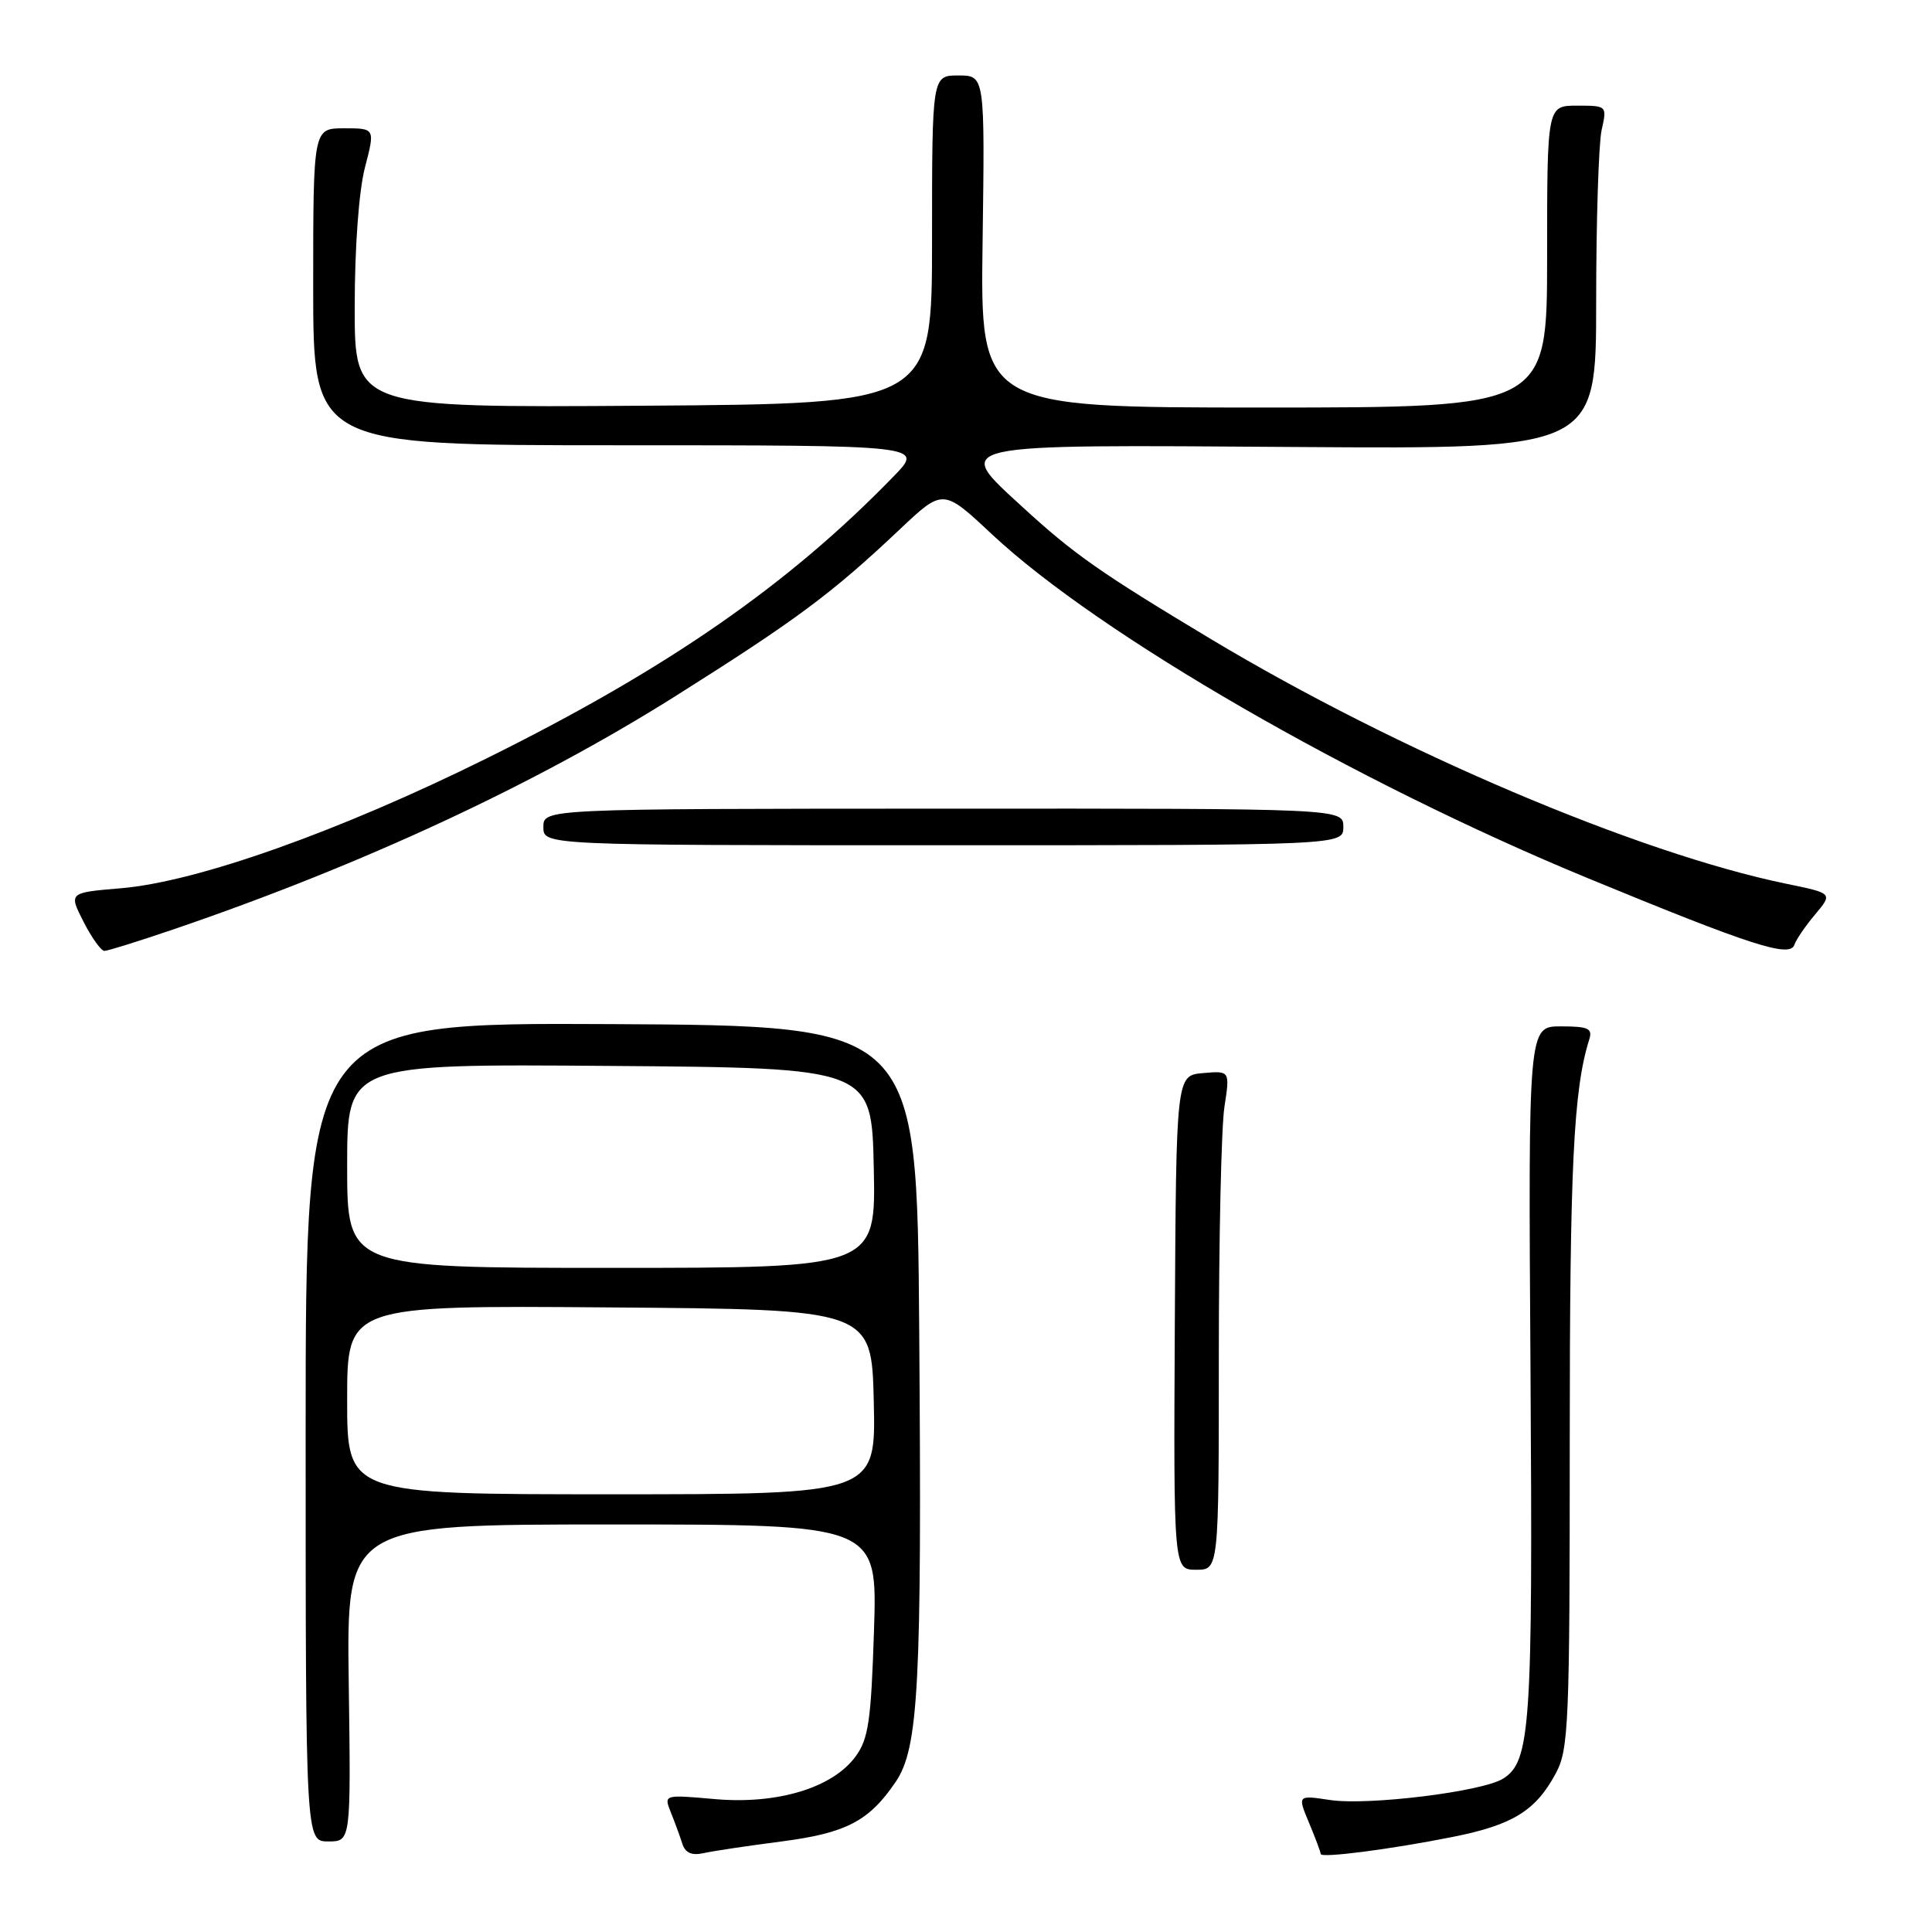 <?xml version="1.0" encoding="UTF-8" standalone="no"?>
<!DOCTYPE svg PUBLIC "-//W3C//DTD SVG 1.1//EN" "http://www.w3.org/Graphics/SVG/1.1/DTD/svg11.dtd" >
<svg xmlns="http://www.w3.org/2000/svg" xmlns:xlink="http://www.w3.org/1999/xlink" version="1.1" viewBox="0 0 256 256">
 <g >
 <path fill="currentColor"
d=" M 103.50 244.01 C 112.10 242.90 115.13 241.33 118.66 236.14 C 121.73 231.64 122.16 223.40 121.80 176.20 C 121.50 135.91 121.50 135.91 81.00 135.70 C 40.50 135.50 40.50 135.50 40.50 189.75 C 40.50 244.00 40.50 244.00 43.50 244.00 C 46.50 244.00 46.50 244.00 46.21 223.00 C 45.92 202.00 45.92 202.00 81.09 202.00 C 116.26 202.00 116.26 202.00 115.81 216.02 C 115.42 228.06 115.08 230.42 113.35 232.77 C 110.30 236.91 102.97 239.12 94.72 238.39 C 87.95 237.79 87.95 237.79 88.89 240.15 C 89.41 241.44 90.09 243.30 90.40 244.27 C 90.79 245.51 91.64 245.90 93.23 245.55 C 94.48 245.27 99.10 244.58 103.50 244.01 Z  M 192.50 243.40 C 200.44 241.82 203.49 239.94 206.15 234.98 C 207.86 231.79 208.00 228.53 208.00 190.90 C 208.00 154.55 208.49 144.40 210.58 137.75 C 211.05 136.27 210.47 136.00 206.82 136.00 C 202.50 136.00 202.50 136.00 202.80 181.75 C 203.11 228.91 202.80 233.42 199.15 235.69 C 196.37 237.41 181.27 239.27 176.23 238.51 C 171.92 237.86 171.92 237.86 173.46 241.55 C 174.31 243.58 175.00 245.43 175.00 245.66 C 175.00 246.24 184.23 245.05 192.50 243.40 Z  M 161.50 179.75 C 161.50 164.21 161.83 149.34 162.24 146.69 C 162.98 141.88 162.98 141.88 159.41 142.19 C 155.85 142.50 155.85 142.50 155.67 175.25 C 155.50 208.00 155.50 208.00 158.50 208.00 C 161.50 208.00 161.50 208.00 161.50 179.75 Z  M 23.06 123.12 C 47.94 114.63 70.88 103.97 89.50 92.24 C 105.53 82.14 110.20 78.67 119.23 70.14 C 124.96 64.73 124.96 64.73 131.43 70.79 C 145.68 84.11 179.43 103.59 210.41 116.37 C 232.15 125.33 237.18 126.95 237.77 125.18 C 238.00 124.49 239.24 122.68 240.53 121.15 C 242.86 118.37 242.86 118.37 236.68 117.10 C 216.97 113.03 185.15 99.50 160.50 84.71 C 145.80 75.89 142.31 73.44 135.54 67.23 C 126.25 58.70 125.32 58.91 171.89 59.23 C 211.50 59.50 211.50 59.50 211.50 40.00 C 211.50 29.27 211.83 19.04 212.22 17.25 C 212.95 14.01 212.94 14.00 208.97 14.00 C 205.00 14.00 205.00 14.00 205.00 34.00 C 205.00 54.00 205.00 54.00 167.45 54.00 C 129.89 54.00 129.89 54.00 130.20 32.00 C 130.50 10.00 130.50 10.00 127.00 10.00 C 123.50 10.00 123.50 10.00 123.50 31.75 C 123.50 53.50 123.50 53.50 85.25 53.76 C 47.00 54.02 47.00 54.02 47.00 40.73 C 47.00 32.79 47.55 25.33 48.35 22.22 C 49.71 17.00 49.71 17.00 45.60 17.00 C 41.50 17.00 41.50 17.00 41.50 38.00 C 41.50 59.00 41.50 59.00 81.95 59.00 C 122.41 59.00 122.41 59.00 118.45 63.08 C 104.48 77.50 88.40 88.64 64.50 100.48 C 44.97 110.16 26.11 116.86 16.00 117.70 C 9.10 118.28 9.10 118.28 11.07 122.14 C 12.15 124.26 13.40 126.00 13.83 126.00 C 14.27 126.00 18.42 124.70 23.06 123.12 Z  M 178.00 109.57 C 178.00 107.13 178.00 107.13 125.00 107.15 C 72.00 107.17 72.00 107.17 72.00 109.59 C 72.00 112.00 72.00 112.00 125.00 112.00 C 178.00 112.00 178.00 112.00 178.00 109.57 Z  M 46.00 185.49 C 46.00 172.97 46.00 172.97 80.75 173.24 C 115.50 173.50 115.50 173.50 115.78 185.75 C 116.06 198.00 116.06 198.00 81.03 198.00 C 46.00 198.00 46.00 198.00 46.00 185.49 Z  M 46.00 154.49 C 46.00 140.97 46.00 140.97 80.75 141.24 C 115.50 141.50 115.50 141.50 115.78 154.75 C 116.06 168.00 116.06 168.00 81.03 168.00 C 46.00 168.00 46.00 168.00 46.00 154.49 Z "/>
</g>
</svg>